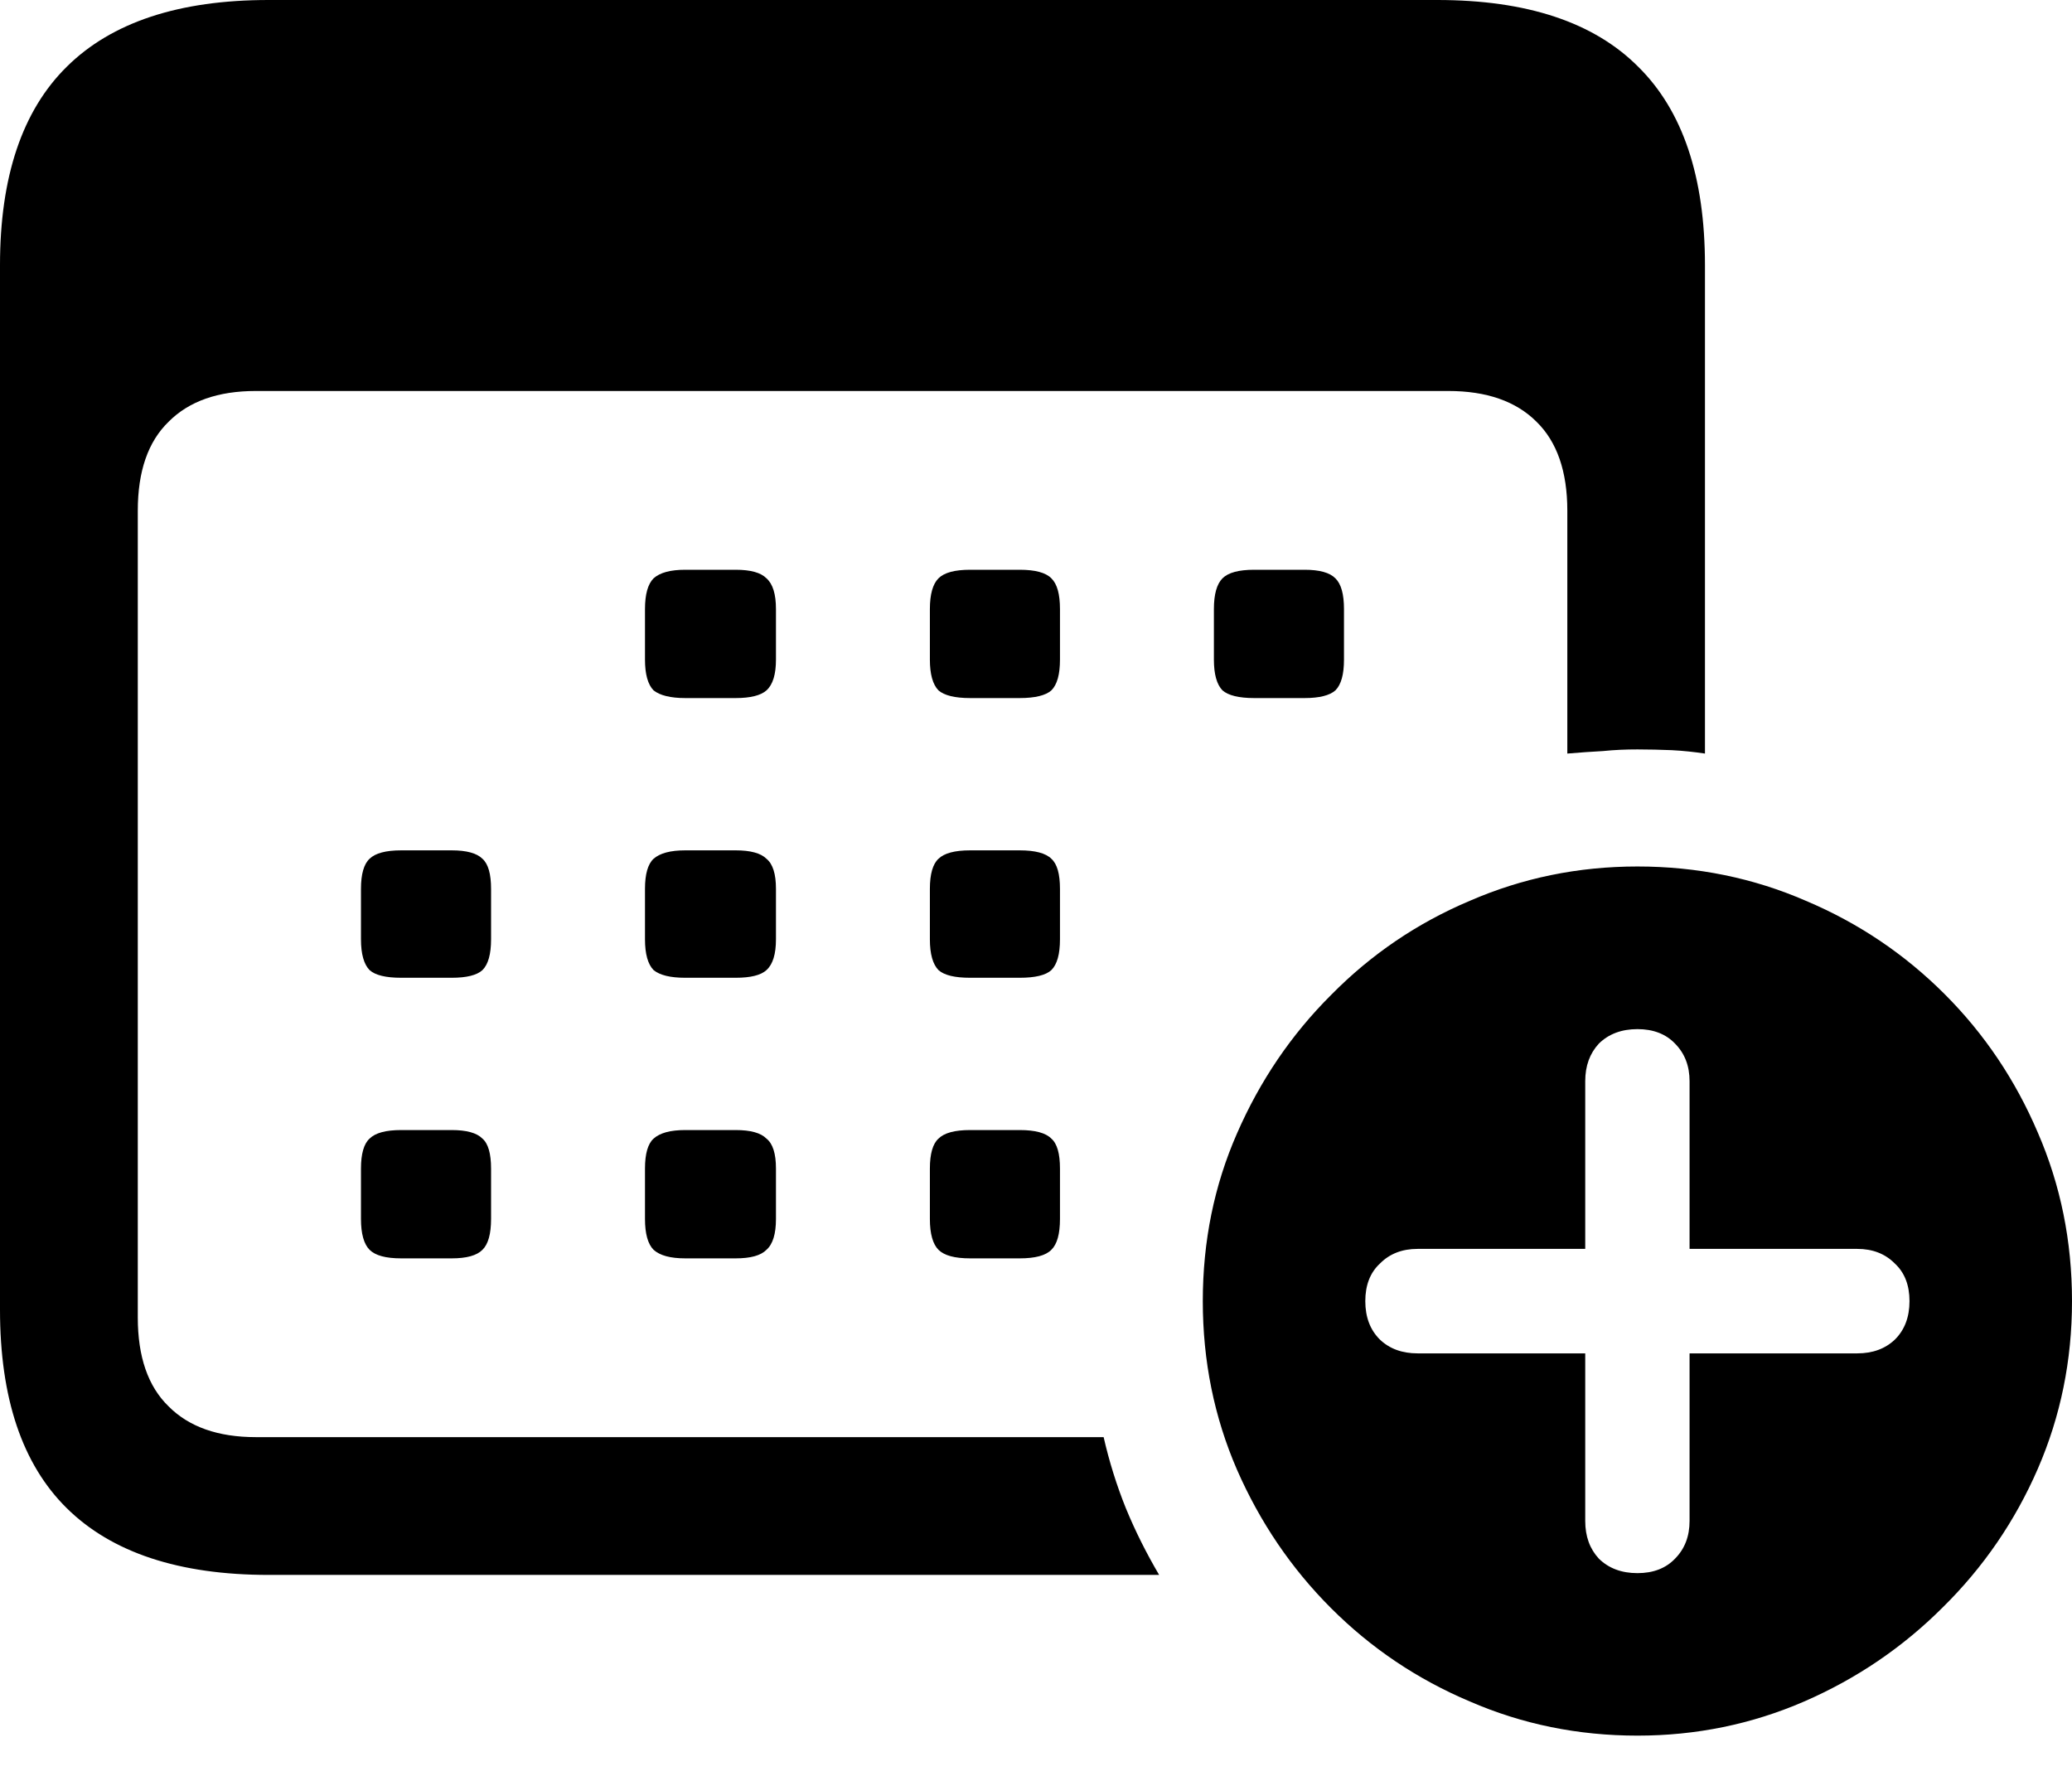 <svg width="14" height="12" viewBox="0 0 14 12" fill="none" xmlns="http://www.w3.org/2000/svg">
<path d="M4.63 4.717C4.53 4.717 4.459 4.699 4.416 4.665C4.378 4.626 4.358 4.557 4.358 4.457V4.116C4.358 4.015 4.378 3.946 4.416 3.908C4.459 3.869 4.53 3.85 4.63 3.85H4.971C5.071 3.85 5.141 3.869 5.179 3.908C5.222 3.946 5.243 4.015 5.243 4.116V4.457C5.243 4.557 5.222 4.626 5.179 4.665C5.141 4.699 5.071 4.717 4.971 4.717H4.63ZM6.555 4.717C6.451 4.717 6.38 4.699 6.341 4.665C6.303 4.626 6.283 4.557 6.283 4.457V4.116C6.283 4.015 6.303 3.946 6.341 3.908C6.38 3.869 6.451 3.85 6.555 3.85H6.89C6.994 3.85 7.066 3.869 7.104 3.908C7.143 3.946 7.162 4.015 7.162 4.116V4.457C7.162 4.557 7.143 4.626 7.104 4.665C7.066 4.699 6.994 4.717 6.89 4.717H6.555ZM8.474 4.717C8.37 4.717 8.299 4.699 8.26 4.665C8.222 4.626 8.202 4.557 8.202 4.457V4.116C8.202 4.015 8.222 3.946 8.26 3.908C8.299 3.869 8.37 3.85 8.474 3.85H8.815C8.915 3.85 8.985 3.869 9.023 3.908C9.062 3.946 9.081 4.015 9.081 4.116V4.457C9.081 4.557 9.062 4.626 9.023 4.665C8.985 4.699 8.915 4.717 8.815 4.717H8.474ZM2.711 6.607C2.607 6.607 2.536 6.59 2.497 6.555C2.459 6.516 2.439 6.447 2.439 6.347V6.006C2.439 5.906 2.459 5.838 2.497 5.803C2.536 5.765 2.607 5.746 2.711 5.746H3.052C3.152 5.746 3.222 5.765 3.26 5.803C3.299 5.838 3.318 5.906 3.318 6.006V6.347C3.318 6.447 3.299 6.516 3.26 6.555C3.222 6.59 3.152 6.607 3.052 6.607H2.711ZM4.63 6.607C4.53 6.607 4.459 6.59 4.416 6.555C4.378 6.516 4.358 6.447 4.358 6.347V6.006C4.358 5.906 4.378 5.838 4.416 5.803C4.459 5.765 4.53 5.746 4.63 5.746H4.971C5.071 5.746 5.141 5.765 5.179 5.803C5.222 5.838 5.243 5.906 5.243 6.006V6.347C5.243 6.447 5.222 6.516 5.179 6.555C5.141 6.59 5.071 6.607 4.971 6.607H4.63ZM6.555 6.607C6.451 6.607 6.38 6.59 6.341 6.555C6.303 6.516 6.283 6.447 6.283 6.347V6.006C6.283 5.906 6.303 5.838 6.341 5.803C6.38 5.765 6.451 5.746 6.555 5.746H6.89C6.994 5.746 7.066 5.765 7.104 5.803C7.143 5.838 7.162 5.906 7.162 6.006V6.347C7.162 6.447 7.143 6.516 7.104 6.555C7.066 6.59 6.994 6.607 6.89 6.607H6.555ZM2.711 8.503C2.607 8.503 2.536 8.484 2.497 8.445C2.459 8.407 2.439 8.337 2.439 8.237V7.896C2.439 7.796 2.459 7.728 2.497 7.694C2.536 7.655 2.607 7.636 2.711 7.636H3.052C3.152 7.636 3.222 7.655 3.26 7.694C3.299 7.728 3.318 7.796 3.318 7.896V8.237C3.318 8.337 3.299 8.407 3.26 8.445C3.222 8.484 3.152 8.503 3.052 8.503H2.711ZM4.63 8.503C4.53 8.503 4.459 8.484 4.416 8.445C4.378 8.407 4.358 8.337 4.358 8.237V7.896C4.358 7.796 4.378 7.728 4.416 7.694C4.459 7.655 4.53 7.636 4.63 7.636H4.971C5.071 7.636 5.141 7.655 5.179 7.694C5.222 7.728 5.243 7.796 5.243 7.896V8.237C5.243 8.337 5.222 8.407 5.179 8.445C5.141 8.484 5.071 8.503 4.971 8.503H4.63ZM6.555 8.503C6.451 8.503 6.38 8.484 6.341 8.445C6.303 8.407 6.283 8.337 6.283 8.237V7.896C6.283 7.796 6.303 7.728 6.341 7.694C6.38 7.655 6.451 7.636 6.555 7.636H6.89C6.994 7.636 7.066 7.655 7.104 7.694C7.143 7.728 7.162 7.796 7.162 7.896V8.237C7.162 8.337 7.143 8.407 7.104 8.445C7.066 8.484 6.994 8.503 6.89 8.503H6.555ZM0 8.85V1.792C0 1.195 0.15 0.748 0.451 0.451C0.755 0.15 1.21 0 1.815 0H9.711C10.316 0 10.769 0.15 11.069 0.451C11.37 0.748 11.52 1.195 11.52 1.792V5.092C11.447 5.081 11.372 5.073 11.295 5.069C11.218 5.066 11.141 5.064 11.064 5.064C10.986 5.064 10.909 5.067 10.832 5.075C10.755 5.079 10.674 5.085 10.59 5.092V3.451C10.59 3.185 10.52 2.985 10.382 2.85C10.243 2.711 10.044 2.642 9.786 2.642H1.728C1.474 2.642 1.277 2.711 1.139 2.85C1 2.985 0.931 3.185 0.931 3.451V8.902C0.931 9.168 1 9.368 1.139 9.503C1.277 9.642 1.474 9.711 1.728 9.711H7.457C7.495 9.877 7.545 10.037 7.607 10.191C7.672 10.349 7.748 10.499 7.832 10.642H1.815C1.21 10.642 0.755 10.491 0.451 10.191C0.15 9.894 0 9.447 0 8.85ZM11.064 11.728C10.663 11.728 10.285 11.651 9.931 11.497C9.576 11.347 9.264 11.137 8.994 10.867C8.724 10.597 8.513 10.285 8.358 9.931C8.204 9.576 8.127 9.197 8.127 8.792C8.127 8.387 8.204 8.01 8.358 7.659C8.513 7.304 8.724 6.992 8.994 6.723C9.264 6.449 9.576 6.237 9.931 6.087C10.285 5.933 10.663 5.855 11.064 5.855C11.468 5.855 11.848 5.933 12.202 6.087C12.557 6.237 12.869 6.447 13.139 6.717C13.409 6.987 13.618 7.299 13.769 7.653C13.923 8.008 14 8.387 14 8.792C14 9.193 13.923 9.57 13.769 9.925C13.615 10.279 13.401 10.591 13.127 10.861C12.857 11.131 12.545 11.343 12.191 11.497C11.836 11.651 11.46 11.728 11.064 11.728ZM9.225 8.792C9.225 8.9 9.258 8.987 9.324 9.052C9.389 9.114 9.474 9.145 9.578 9.145H10.711V10.277C10.711 10.382 10.742 10.466 10.803 10.532C10.869 10.597 10.956 10.63 11.064 10.63C11.171 10.63 11.256 10.597 11.318 10.532C11.383 10.466 11.416 10.382 11.416 10.277V9.145H12.549C12.653 9.145 12.738 9.114 12.803 9.052C12.869 8.987 12.902 8.9 12.902 8.792C12.902 8.684 12.869 8.599 12.803 8.538C12.738 8.472 12.653 8.439 12.549 8.439H11.416V7.306C11.416 7.202 11.383 7.118 11.318 7.052C11.256 6.987 11.171 6.954 11.064 6.954C10.956 6.954 10.869 6.987 10.803 7.052C10.742 7.118 10.711 7.202 10.711 7.306V8.439H9.578C9.474 8.439 9.389 8.472 9.324 8.538C9.258 8.599 9.225 8.684 9.225 8.792Z" fill="#000"/>
</svg>
